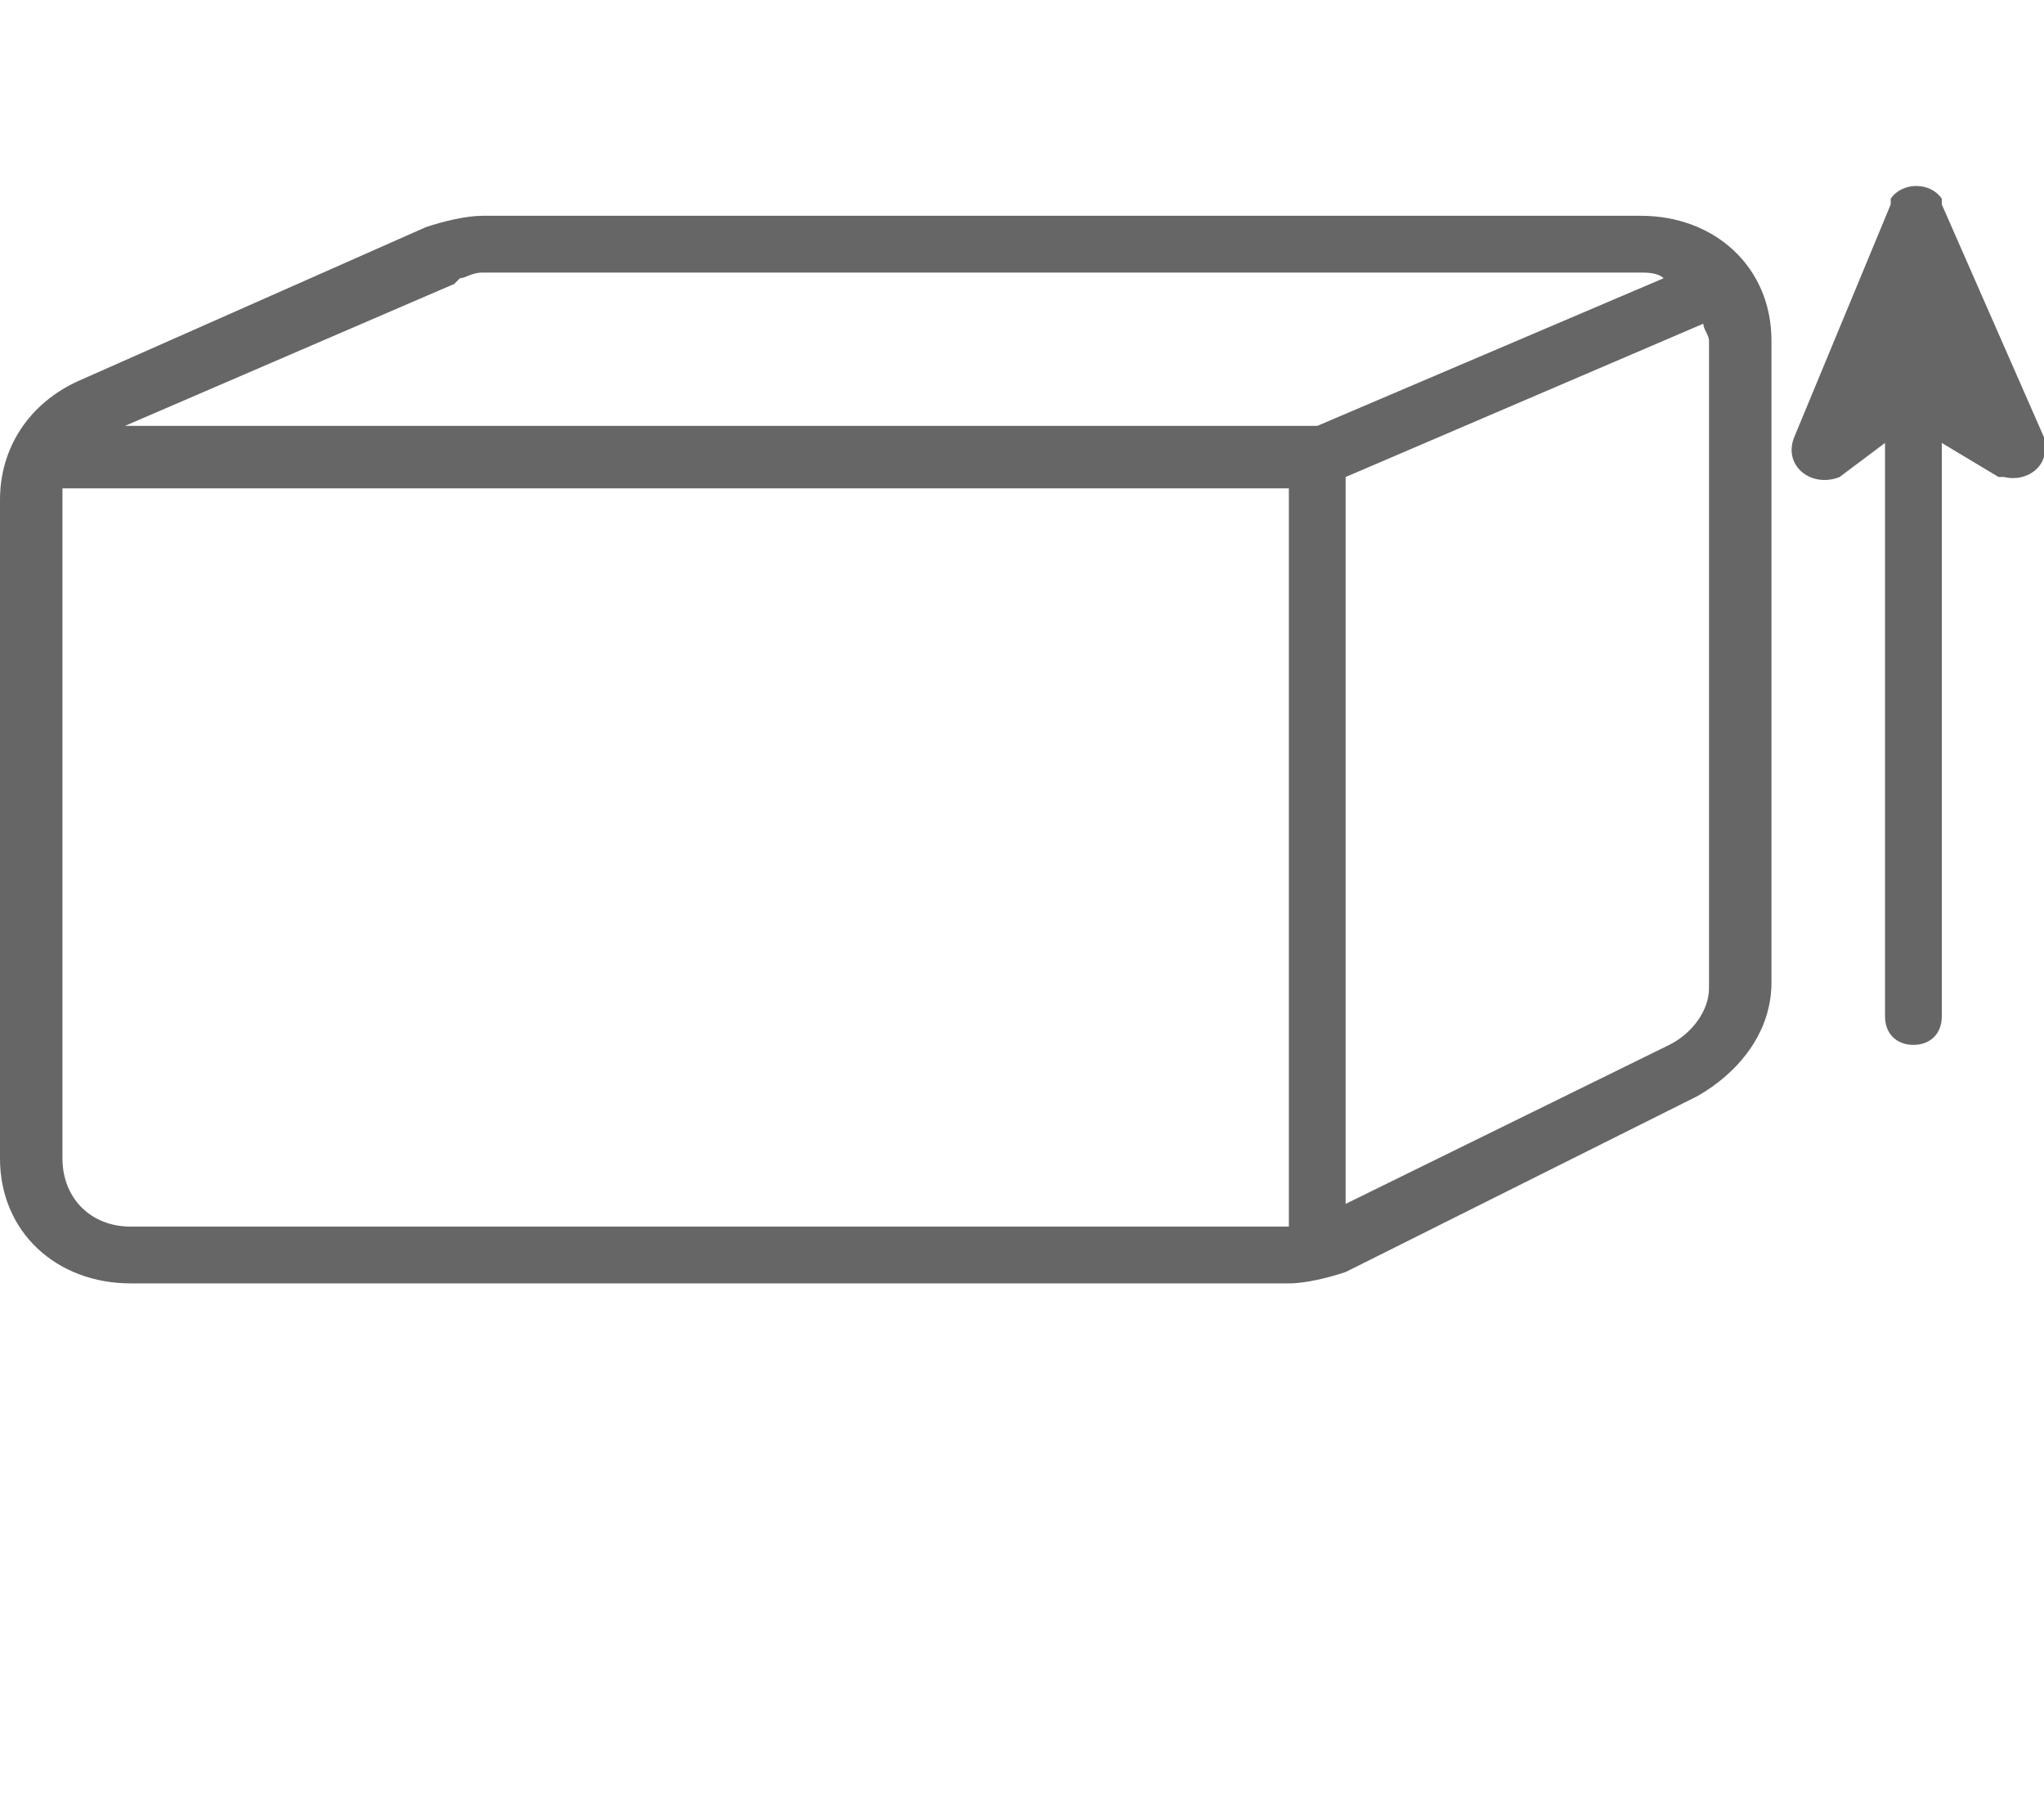 <?xml version="1.0" encoding="utf-8"?>
<!-- Generator: Adobe Illustrator 27.1.1, SVG Export Plug-In . SVG Version: 6.00 Build 0)  -->
<svg version="1.1" id="Слой_1" xmlns="http://www.w3.org/2000/svg" xmlns:xlink="http://www.w3.org/1999/xlink" x="0px" y="0px"
	 viewBox="0 0 36 32" style="enable-background:new 0 0 36 32;" xml:space="preserve">
<style type="text/css">
	.st0{fill:#666666;}
	.st1{fill-rule:evenodd;clip-rule:evenodd;fill:#666666;}
</style>
<g>
	<path class="st0" d="M30,5.7c0,0.1,0.1,0.2,0.1,0.3v11.4c0,0.4-0.3,0.8-0.7,1l-5.7,2.8V8.4L30,5.7z M8.1,4.9c0.1,0,0.2-0.1,0.4-0.1
		h20.4c0.1,0,0.3,0,0.4,0.1l-6.1,2.6H2.2L8,5L8.1,4.9L8.1,4.9z M2.3,21.6c-0.7,0-1.2-0.5-1.2-1.2V8.8c0-0.1,0-0.2,0-0.2h21.6v13H2.3
		z M29.9,19.3c0.7-0.4,1.3-1.1,1.3-2V6c0-1.3-1-2.2-2.3-2.2H8.5c-0.3,0-0.7,0.1-1,0.2L1.4,6.7l0,0C0.5,7.1,0,7.9,0,8.8v11.6
		c0,1.3,1,2.2,2.3,2.2h20.4c0.3,0,0.7-0.1,1-0.2L29.9,19.3L29.9,19.3z"/>
	<path class="st1" d="M33.2,7.8v10.1c0,0.3,0.2,0.5,0.5,0.5c0.3,0,0.5-0.2,0.5-0.5V7.8l1,0.6l0.1,0c0.4,0.1,0.8-0.2,0.7-0.6l0-0.1
		l-1.8-4.1l0-0.1c-0.2-0.3-0.7-0.3-0.9,0l0,0.1l-1.7,4.1c-0.2,0.5,0.3,0.9,0.8,0.7L33.2,7.8z"/>
</g>
</svg>
